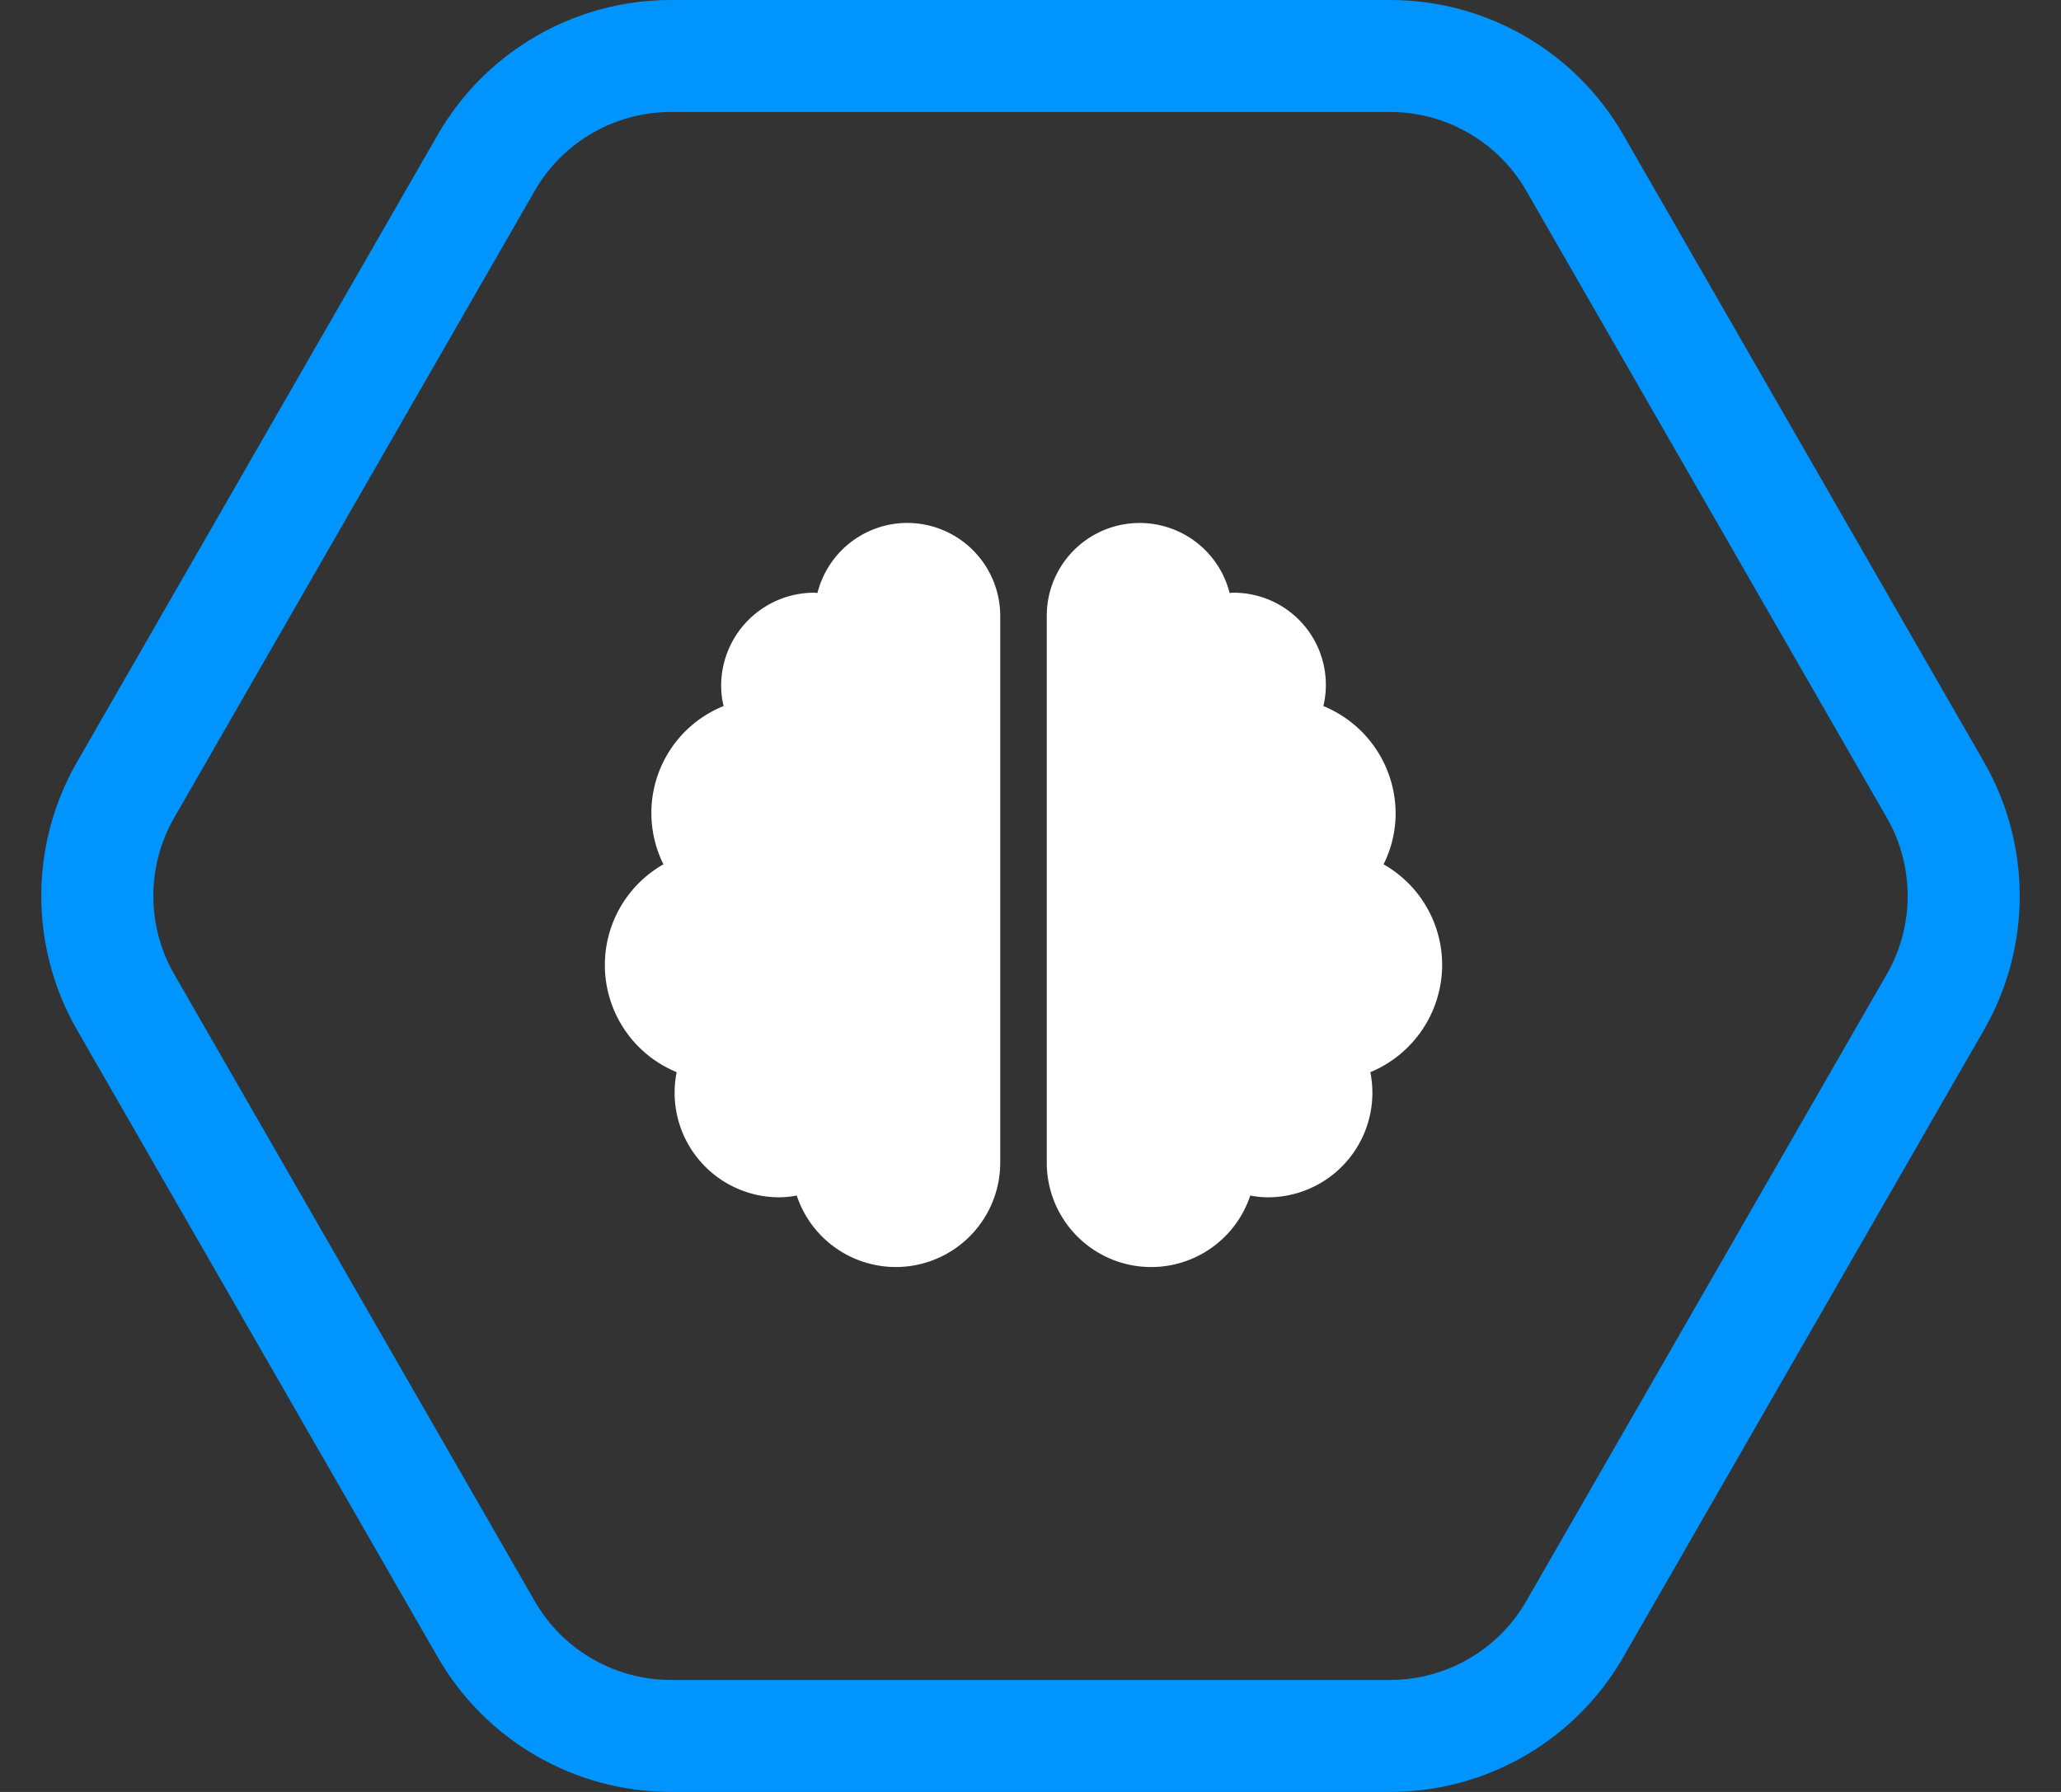 <svg xmlns="http://www.w3.org/2000/svg" width="92" height="80" viewBox="0 0 92 80">
  <rect x="0" y="0" width="92" height="80" fill="#333333" stroke="none"/>
  <g id="Grupo_133" data-name="Grupo 133" transform="translate(-259 -1822)">
    <path id="Icon_awesome-brain" data-name="Icon awesome-brain" d="M13.5,0a4.14,4.14,0,0,0-4.01,3.128c-.052,0-.091-.013-.143-.013A4.157,4.157,0,0,0,5.191,7.267a3.827,3.827,0,0,0,.11.908,5.146,5.146,0,0,0-2.686,7.066,5.172,5.172,0,0,0,.59,9.279,4.755,4.755,0,0,0-.091.915,4.669,4.669,0,0,0,4.672,4.672,4.4,4.4,0,0,0,.779-.078,4.661,4.661,0,0,0,9.084-1.479V4.153A4.157,4.157,0,0,0,13.5,0ZM37.375,19.726a5.164,5.164,0,0,0-2.615-4.484,5.107,5.107,0,0,0,.539-2.265,5.191,5.191,0,0,0-3.225-4.8,4.114,4.114,0,0,0-4.042-5.061c-.052,0-.1.013-.143.013a4.145,4.145,0,0,0-8.163,1.025v24.4A4.661,4.661,0,0,0,28.81,30.03a4.4,4.4,0,0,0,.779.078,4.669,4.669,0,0,0,4.672-4.672,4.755,4.755,0,0,0-.091-.915A5.191,5.191,0,0,0,37.375,19.726Z" transform="translate(286 1845.346)" fill="#fff"/>
    <g id="Polígono_2" data-name="Polígono 2" transform="translate(259 1822)" fill="none">
      <path d="M62.058,0a12,12,0,0,1,10.4,6.018l16.1,28a12,12,0,0,1,0,11.963l-16.1,28A12,12,0,0,1,62.058,80H29.942a12,12,0,0,1-10.4-6.018l-16.1-28a12,12,0,0,1,0-11.963l16.1-28A12,12,0,0,1,29.942,0Z" stroke="none"/>
      <path d="M 29.942 5 C 27.444 5 25.119 6.345 23.874 8.511 L 7.774 36.511 C 6.536 38.663 6.536 41.337 7.774 43.489 L 23.874 71.489 C 25.119 73.655 27.444 75 29.942 75 L 62.058 75 C 64.556 75 66.881 73.655 68.126 71.489 L 84.226 43.489 C 85.464 41.337 85.464 38.663 84.226 36.511 L 68.126 8.511 C 66.881 6.345 64.556 5 62.058 5 L 29.942 5 M 29.942 0 L 62.058 0 C 66.352 0 70.32 2.295 72.461 6.018 L 88.561 34.018 C 90.69 37.722 90.69 42.278 88.561 45.982 L 72.461 73.982 C 70.32 77.705 66.352 80 62.058 80 L 29.942 80 C 25.648 80 21.68 77.705 19.539 73.982 L 3.439 45.982 C 1.31 42.278 1.31 37.722 3.439 34.018 L 19.539 6.018 C 21.68 2.295 25.648 0 29.942 0 Z" stroke="none" fill="#0094ff"/>
    </g>
  </g>
</svg>
